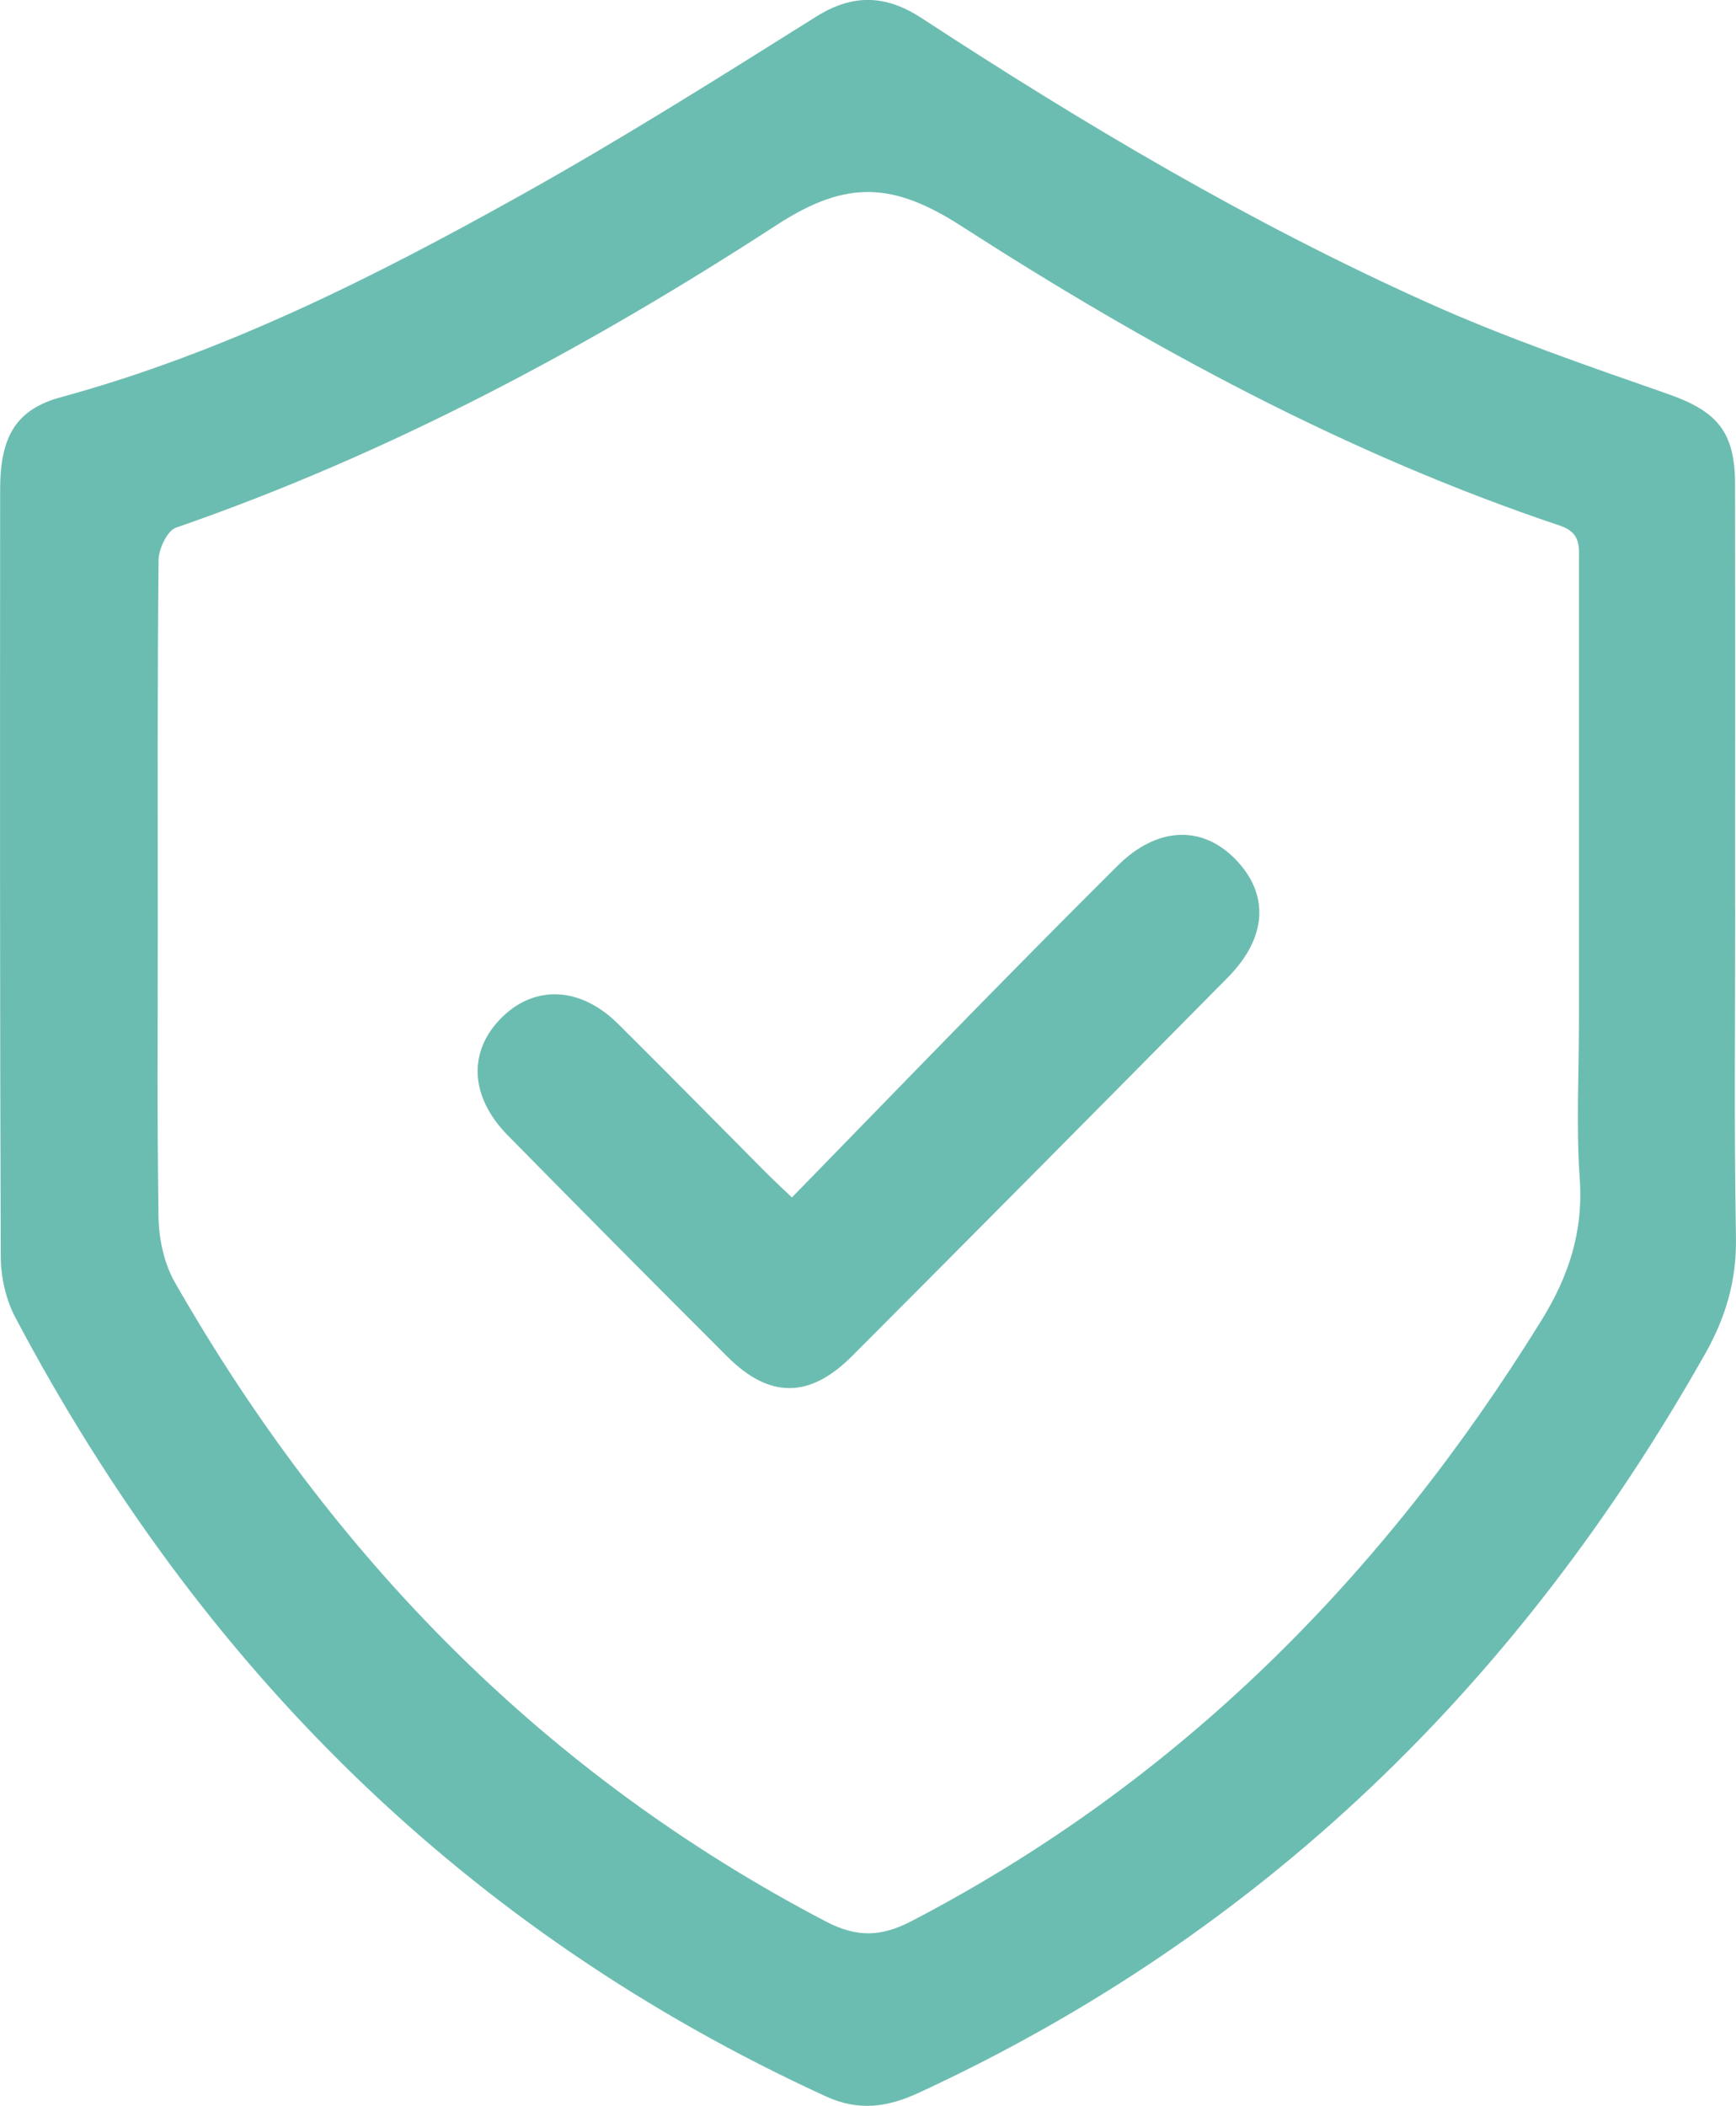 <svg width="47" height="57" viewBox="0 0 47 57" fill="none" xmlns="http://www.w3.org/2000/svg">
<path d="M46.979 24.583C46.979 28.228 46.944 29.872 46.999 33.515C47.017 34.663 46.718 35.66 46.174 36.625C41.145 45.542 34.171 52.351 24.866 56.648C24.032 57.032 23.253 57.151 22.363 56.743C12.618 52.275 5.418 45.124 0.415 35.658C0.158 35.173 0.022 34.565 0.02 34.012C-0.005 26.421 0 20.83 0.004 13.236C0.004 11.797 0.451 11.077 1.648 10.751C6.074 9.545 10.139 7.496 14.117 5.275C16.828 3.763 19.461 2.103 22.094 0.452C23.103 -0.181 23.994 -0.135 24.949 0.488C29.35 3.364 33.865 6.044 38.661 8.196C40.771 9.144 42.97 9.9 45.154 10.663C46.476 11.126 46.973 11.673 46.975 13.103C46.981 16.93 46.977 20.757 46.977 24.583H46.979ZM4.272 25.179C4.272 28.428 4.25 29.677 4.291 32.926C4.299 33.529 4.443 34.204 4.74 34.719C8.995 42.149 14.75 48.031 22.358 52.007C23.193 52.442 23.846 52.43 24.678 51.998C31.918 48.229 37.447 42.663 41.729 35.743C42.473 34.543 42.87 33.333 42.769 31.9C42.67 30.481 42.748 29.047 42.748 27.62C42.748 22.822 42.748 20.024 42.748 15.226C42.748 14.807 42.813 14.423 42.238 14.229C36.457 12.291 31.124 9.399 26.021 6.115C24.188 4.936 22.922 4.86 21.043 6.08C15.929 9.402 10.555 12.278 4.765 14.282C4.528 14.364 4.297 14.856 4.293 15.159C4.259 18.499 4.272 21.839 4.272 25.179Z" fill="#6CBDB1"/>
<path d="M21.441 32.41C23.159 30.648 24.82 28.935 26.489 27.231C27.739 25.958 28.994 24.688 30.26 23.43C31.317 22.379 32.536 22.322 33.446 23.255C34.373 24.206 34.31 25.375 33.238 26.46C29.856 29.881 26.47 33.296 23.072 36.701C21.92 37.857 20.833 37.859 19.692 36.72C17.701 34.733 15.72 32.734 13.747 30.73C12.707 29.673 12.664 28.436 13.602 27.523C14.499 26.65 15.723 26.712 16.73 27.709C18.063 29.03 19.376 30.367 20.699 31.698C20.907 31.907 21.122 32.108 21.439 32.41H21.441Z" fill="#6CBDB1"/>
</svg>
